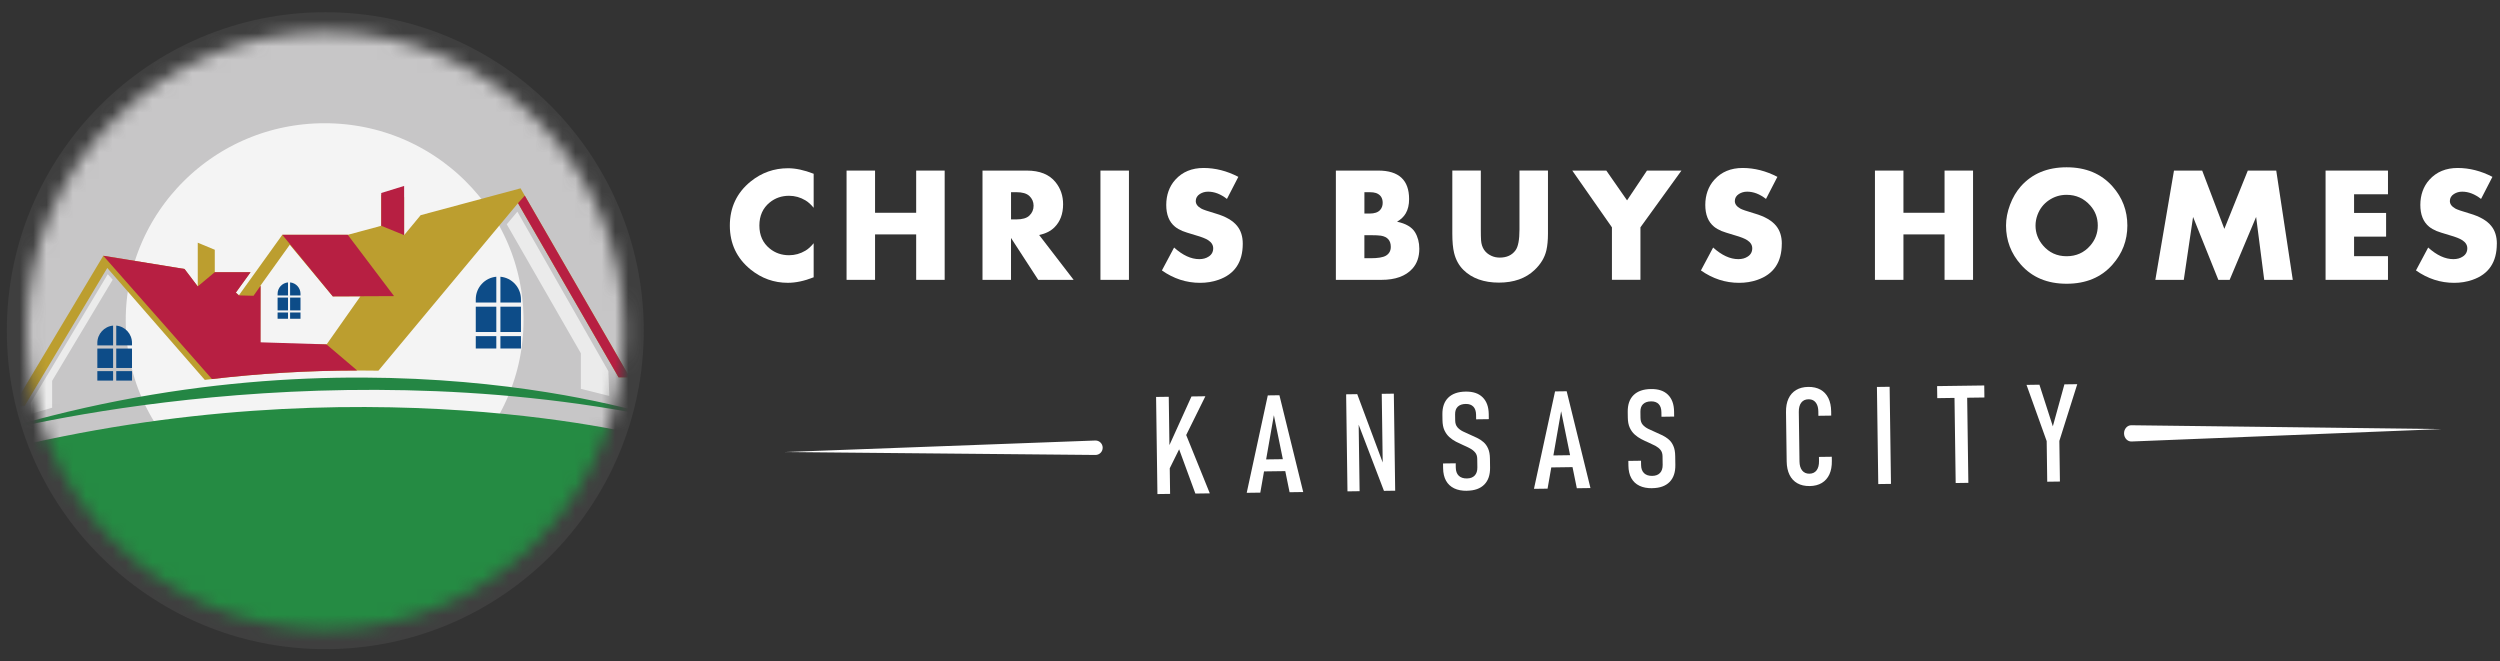 <svg width="189" height="50" viewBox="0 0 189 50" fill="none" xmlns="http://www.w3.org/2000/svg">
<rect x="0" y="0" width="189" height="50" fill="#333333" stroke="none"/>
<circle cx="24.592" cy="25" r="24.076" fill="#B0B0B0" fill-opacity="0.1"/>
<mask id="mask0_136_611" style="mask-type:luminance" maskUnits="userSpaceOnUse" x="2" y="2" width="46" height="46">
<circle cx="24.592" cy="25" r="22.584" fill="white"/>
</mask>
<g mask="url(#mask0_136_611)">
<path d="M44.521 24.204C44.521 35.128 35.604 44.034 24.542 44.034C13.48 44.034 4.563 35.128 4.563 24.204C4.563 13.28 13.48 4.374 24.542 4.374C35.604 4.374 44.521 13.28 44.521 24.204Z" fill="#F4F4F4"/>
<path d="M44.521 24.204C44.521 35.128 35.604 44.034 24.542 44.034C13.48 44.034 4.563 35.128 4.563 24.204C4.563 13.28 13.48 4.374 24.542 4.374C35.604 4.374 44.521 13.28 44.521 24.204Z" stroke="#C7C6C7" stroke-width="9.885" style="mix-blend-mode:hard-light"/>
<path d="M-0.379 34.147C-0.379 34.147 23.995 69.471 49.464 33.125C49.464 33.125 27.397 27.2 -0.379 34.147Z" fill="#258B43"/>
<g clip-path="url(#clip0_136_611)">
<path d="M3.158 28.528L8.11 20.257L15.483 28.721C19.329 28.248 23.205 28.01 27.094 28.01C27.606 28.01 28.11 28.014 28.608 28.023L39.16 15.359L46.766 28.528H47.609L39.354 14.237L31.802 16.267L30.552 17.776V14.903L28.821 14.725V17.07L26.291 17.753H21.341L18.066 22.317L17.831 22.119L18.945 20.577H16.237V18.882L14.95 18.347V21.653L13.951 20.335L9.444 19.602L7.809 19.335L2.304 28.528L1.012 30.687H1.864L3.157 28.528L3.158 28.528ZM19.697 21.584L21.907 18.503L25.159 22.406H27.245L24.693 26.035L19.677 25.991L19.696 21.584L19.697 21.584Z" fill="#BC9E2F"/>
<path d="M37.521 23.185H35.968V25.1H37.521V23.185Z" fill="#0D4C88"/>
<path d="M39.385 23.185H37.831V25.1H39.385V23.185Z" fill="#0D4C88"/>
<path d="M37.831 22.873H39.385V22.628C39.385 21.734 38.703 20.999 37.831 20.921V22.873Z" fill="#0D4C88"/>
<path d="M39.385 25.412H37.831V26.347H39.385V25.412Z" fill="#0D4C88"/>
<path d="M37.521 22.873V20.921C36.65 21 35.968 21.734 35.968 22.628V22.873H37.521Z" fill="#0D4C88"/>
<path d="M37.521 25.412H35.968V26.347H37.521V25.412Z" fill="#0D4C88"/>
<path d="M8.55 26.351H7.359V27.819H8.55V26.351Z" fill="#0D4C88"/>
<path d="M9.979 26.351H8.788V27.819H9.979V26.351Z" fill="#0D4C88"/>
<path d="M8.788 26.112H9.979V25.924C9.979 25.239 9.456 24.677 8.788 24.616V26.112Z" fill="#0D4C88"/>
<path d="M9.979 28.057H8.788V28.773H9.979V28.057Z" fill="#0D4C88"/>
<path d="M8.55 26.112V24.616C7.883 24.677 7.359 25.239 7.359 25.924V26.112H8.55Z" fill="#0D4C88"/>
<path d="M8.55 28.057H7.359V28.773H8.55V28.057Z" fill="#0D4C88"/>
<path d="M21.773 22.497H20.986V23.466H21.773V22.497Z" fill="#0D4C88"/>
<path d="M22.718 22.497H21.931V23.466H22.718V22.497Z" fill="#0D4C88"/>
<path d="M21.931 22.338H22.718V22.215C22.718 21.762 22.372 21.39 21.931 21.35V22.338Z" fill="#0D4C88"/>
<path d="M22.718 23.624H21.931V24.098H22.718V23.624Z" fill="#0D4C88"/>
<path d="M21.773 22.338V21.35C21.332 21.39 20.986 21.761 20.986 22.215V22.338H21.773Z" fill="#0D4C88"/>
<path d="M21.773 23.624H20.986V24.098H21.773V23.624Z" fill="#0D4C88"/>
<path d="M26.291 17.752L29.79 22.385L25.16 22.406L21.342 17.752H26.291Z" fill="#B71F42"/>
<path d="M46.765 28.528L39.16 15.359L39.673 14.791L47.608 28.528" fill="#B71F42"/>
<path d="M30.552 17.776L28.821 17.07V14.591L30.552 14.056V17.776Z" fill="#B71F42"/>
<path d="M27.005 28.01L24.682 26.035L19.699 25.879V21.604L19.166 22.361L18.05 22.332L17.83 22.119L18.944 20.577H16.236L14.95 21.653L13.95 20.335L7.809 19.335L16.024 28.655C19.663 28.229 23.328 28.013 27.005 28.009V28.01Z" fill="#B71F42"/>
<path d="M-1.474 32.959C-1.474 32.959 23.25 26.102 50.061 31.623C50.061 31.623 27.245 23.875 -1.474 32.959Z" fill="#248644"/>
<path d="M3.942 30.822V28.791L4.099 28.528L8.519 21.146L8.148 20.729L3.477 28.528L2.318 30.466L2.361 31.284L3.942 30.822Z" fill="#EBEBEB"/>
<path d="M43.913 29.397L46.062 29.935L45.992 28.061L39.112 16.001L38.312 16.959L43.913 26.706V29.397Z" fill="#EBEBEB"/>
</g>
</g>
<path d="M83.363 33.841C83.359 33.534 83.103 33.291 82.798 33.303L59.343 34.174L82.813 34.395C83.12 34.398 83.368 34.148 83.363 33.841Z" fill="white"/>
<path d="M160.578 32.77C160.573 32.426 160.822 32.146 161.127 32.149L184.598 32.437L161.144 33.377C160.837 33.388 160.583 33.115 160.578 32.77Z" fill="white"/>
<path d="M87.502 37.353L87.4 30.009L88.358 29.996L88.46 37.338L87.502 37.351L87.502 37.353ZM88.155 35.968L88.211 34.088L90.076 29.972L91.126 29.957L88.153 35.968L88.155 35.968ZM90.37 37.313L88.938 33.41L89.579 32.648L91.462 37.298L90.37 37.313Z" fill="white"/>
<path d="M94.251 37.26L95.845 29.892L96.724 29.88L98.523 37.198L97.492 37.212L96.305 31.39L95.279 37.243L94.248 37.257L94.251 37.26ZM95.316 35.642L95.303 34.737L97.48 34.707L97.493 35.612L95.316 35.642Z" fill="white"/>
<path d="M101.869 37.147L101.768 29.81L102.607 29.798L104.695 35.401L104.54 35.535L104.46 29.773L105.374 29.76L105.476 37.097L104.627 37.109L102.553 31.683L102.708 31.55L102.786 37.134L101.872 37.147L101.869 37.147Z" fill="white"/>
<path d="M110.911 37.104C110.527 37.109 110.2 37.048 109.933 36.918C109.667 36.788 109.46 36.596 109.318 36.341C109.177 36.085 109.104 35.772 109.099 35.401L109.094 35.038L110.052 35.025L110.057 35.353C110.061 35.618 110.136 35.823 110.281 35.964C110.426 36.105 110.631 36.175 110.898 36.171C111.165 36.167 111.354 36.092 111.49 35.947C111.627 35.802 111.692 35.597 111.688 35.33L111.679 34.688C111.676 34.489 111.625 34.33 111.522 34.208C111.422 34.087 111.292 33.983 111.131 33.897C110.971 33.812 110.801 33.73 110.617 33.651C110.433 33.571 110.251 33.485 110.07 33.391C109.888 33.295 109.72 33.18 109.568 33.042C109.414 32.903 109.292 32.731 109.197 32.526C109.103 32.322 109.055 32.064 109.051 31.757L109.045 31.333C109.037 30.785 109.184 30.361 109.487 30.064C109.79 29.767 110.226 29.613 110.798 29.605C111.369 29.597 111.786 29.741 112.086 30.035C112.385 30.328 112.541 30.75 112.549 31.303L112.554 31.688L111.596 31.701L111.591 31.357C111.587 31.087 111.519 30.882 111.385 30.743C111.252 30.604 111.061 30.534 110.813 30.538C110.548 30.541 110.345 30.612 110.206 30.748C110.068 30.883 110.002 31.076 110.006 31.327L110.012 31.786C110.015 32.002 110.072 32.175 110.181 32.302C110.291 32.429 110.433 32.535 110.607 32.62C110.782 32.704 110.966 32.788 111.159 32.872C111.332 32.947 111.504 33.027 111.676 33.109C111.848 33.191 112.004 33.296 112.149 33.421C112.294 33.545 112.411 33.708 112.5 33.908C112.59 34.108 112.636 34.363 112.64 34.675L112.649 35.347C112.657 35.903 112.511 36.331 112.212 36.633C111.914 36.935 111.48 37.091 110.911 37.099L110.911 37.104Z" fill="white"/>
<path d="M115.967 36.959L117.562 29.591L118.441 29.579L120.239 36.897L119.208 36.911L118.021 31.089L116.996 36.942L115.965 36.956L115.967 36.959ZM117.032 35.341L117.02 34.436L119.197 34.406L119.209 35.31L117.032 35.341Z" fill="white"/>
<path d="M124.92 36.909C124.535 36.915 124.209 36.854 123.942 36.724C123.673 36.594 123.469 36.402 123.327 36.146C123.185 35.89 123.113 35.577 123.108 35.207L123.103 34.844L124.061 34.831L124.066 35.159C124.069 35.423 124.145 35.629 124.29 35.77C124.435 35.911 124.64 35.98 124.907 35.977C125.174 35.973 125.363 35.898 125.499 35.753C125.635 35.608 125.701 35.403 125.697 35.136L125.688 34.494C125.685 34.295 125.634 34.136 125.534 34.013C125.433 33.89 125.303 33.789 125.143 33.702C124.982 33.618 124.812 33.536 124.628 33.456C124.444 33.379 124.263 33.29 124.081 33.197C123.899 33.101 123.731 32.986 123.579 32.847C123.425 32.709 123.303 32.537 123.209 32.332C123.114 32.127 123.066 31.87 123.062 31.563L123.056 31.139C123.049 30.59 123.195 30.167 123.498 29.869C123.801 29.572 124.237 29.419 124.809 29.411C125.381 29.403 125.797 29.547 126.097 29.84C126.396 30.134 126.552 30.556 126.56 31.109L126.565 31.493L125.607 31.507L125.602 31.162C125.598 30.893 125.53 30.687 125.396 30.549C125.263 30.41 125.072 30.34 124.822 30.343C124.557 30.347 124.354 30.418 124.215 30.553C124.077 30.689 124.011 30.882 124.015 31.133L124.021 31.592C124.024 31.808 124.08 31.98 124.19 32.108C124.3 32.235 124.442 32.341 124.616 32.425C124.791 32.509 124.975 32.594 125.168 32.678C125.34 32.753 125.513 32.832 125.685 32.914C125.855 32.999 126.013 33.102 126.158 33.226C126.303 33.351 126.42 33.513 126.507 33.714C126.596 33.914 126.642 34.169 126.646 34.481L126.656 35.153C126.663 35.709 126.517 36.137 126.219 36.439C125.921 36.741 125.487 36.897 124.917 36.905L124.92 36.909Z" fill="white"/>
<path d="M136.806 36.745C136.445 36.75 136.137 36.679 135.881 36.535C135.624 36.391 135.427 36.18 135.289 35.901C135.152 35.621 135.079 35.285 135.073 34.889L135.022 31.158C135.016 30.758 135.079 30.417 135.209 30.136C135.339 29.855 135.53 29.639 135.784 29.486C136.035 29.335 136.341 29.256 136.702 29.25C137.062 29.245 137.375 29.316 137.633 29.46C137.888 29.604 138.085 29.815 138.223 30.094C138.36 30.371 138.431 30.71 138.436 31.106L138.44 31.42L137.47 31.434L137.466 31.12C137.463 30.918 137.433 30.747 137.372 30.608C137.311 30.468 137.228 30.364 137.117 30.29C137.006 30.217 136.872 30.183 136.715 30.186C136.483 30.189 136.303 30.273 136.174 30.442C136.048 30.607 135.985 30.843 135.99 31.147L136.041 34.878C136.045 35.178 136.114 35.409 136.245 35.571C136.377 35.733 136.561 35.815 136.793 35.812C137.025 35.809 137.209 35.724 137.335 35.556C137.459 35.39 137.522 35.155 137.518 34.857L137.513 34.543L138.483 34.53L138.488 34.844C138.493 35.242 138.432 35.581 138.303 35.861C138.173 36.142 137.984 36.358 137.73 36.512C137.477 36.663 137.171 36.742 136.806 36.747L136.806 36.745Z" fill="white"/>
<path d="M142.856 29.24L142.958 36.582L141.997 36.595L141.896 29.253L142.856 29.24Z" fill="white"/>
<path d="M146.457 30.1L146.444 29.19L150.009 29.141L150.021 30.05L146.457 30.1ZM147.849 36.517L147.756 29.775L148.714 29.761L148.808 36.503L147.849 36.517Z" fill="white"/>
<path d="M157.041 29.044L155.687 33.335L155.73 36.405L154.771 36.418L154.729 33.348L153.205 29.097L154.18 29.083L155.194 32.231L156.069 29.057L157.044 29.044L157.041 29.044Z" fill="white"/>
<path d="M61.513 20.963C60.809 21.242 60.158 21.38 59.559 21.38C58.515 21.38 57.579 21.047 56.753 20.381C55.701 19.53 55.176 18.42 55.176 17.053C55.176 15.687 55.701 14.569 56.753 13.718C57.579 13.052 58.52 12.719 59.577 12.719C60.151 12.719 60.797 12.857 61.513 13.136V15.709C61.311 15.462 61.105 15.275 60.894 15.149C60.508 14.917 60.095 14.801 59.653 14.801C59.094 14.801 58.607 14.969 58.194 15.304C57.671 15.729 57.409 16.311 57.409 17.051C57.409 17.791 57.671 18.368 58.194 18.792C58.607 19.128 59.094 19.295 59.653 19.295C60.095 19.295 60.508 19.18 60.894 18.948C61.1 18.827 61.307 18.639 61.513 18.388V20.96V20.963Z" fill="white"/>
<path d="M71.417 21.157H69.263V17.721H66.154V21.157H64V12.896H66.154V16.086H69.263V12.896H71.417V21.157Z" fill="white"/>
<path d="M81.167 21.157H78.49L76.432 17.988V21.157H74.277V12.896H77.628C78.606 12.896 79.331 13.19 79.8 13.774C80.182 14.246 80.37 14.801 80.37 15.44C80.37 16.17 80.153 16.752 79.715 17.188C79.437 17.467 79.051 17.66 78.561 17.768L81.167 21.157ZM78.139 15.555C78.139 15.262 78.032 15.015 77.816 14.813C77.612 14.623 77.287 14.529 76.836 14.529H76.434V16.587H76.836C77.291 16.587 77.617 16.493 77.816 16.303C78.032 16.098 78.139 15.849 78.139 15.555Z" fill="white"/>
<path d="M85.348 21.157H83.194V12.896H85.348V21.157Z" fill="white"/>
<path d="M93.953 18.424C93.953 19.823 93.338 20.733 92.108 21.157C91.68 21.308 91.217 21.382 90.724 21.382C89.687 21.382 88.726 21.069 87.84 20.445L88.762 18.713C89.411 19.298 90.046 19.591 90.665 19.591C90.946 19.591 91.181 19.527 91.377 19.396C91.603 19.251 91.718 19.041 91.718 18.772C91.718 18.528 91.592 18.323 91.341 18.16C91.154 18.037 90.84 17.914 90.398 17.788C89.864 17.63 89.527 17.521 89.388 17.462C89.168 17.369 88.982 17.26 88.829 17.137C88.387 16.774 88.168 16.227 88.168 15.491C88.168 14.756 88.396 14.09 88.854 13.587C89.388 12.995 90.1 12.699 90.991 12.699C91.882 12.699 92.761 12.924 93.618 13.37L92.757 15.04C92.285 14.672 91.812 14.49 91.332 14.49C91.101 14.49 90.894 14.549 90.71 14.665C90.504 14.798 90.4 14.976 90.4 15.2C90.4 15.425 90.535 15.607 90.809 15.765C90.93 15.839 91.296 15.963 91.904 16.143C92.667 16.365 93.21 16.68 93.533 17.087C93.814 17.435 93.953 17.882 93.953 18.427V18.424Z" fill="white"/>
<path d="M107.3 18.809C107.3 19.426 107.125 19.929 106.773 20.316C106.264 20.876 105.485 21.157 104.441 21.157H100.992V12.896H104.197C105.752 12.896 106.528 13.614 106.528 15.05C106.528 15.481 106.443 15.842 106.273 16.133C106.131 16.379 105.911 16.589 105.617 16.762C106.279 16.9 106.73 17.164 106.973 17.553C107.19 17.914 107.3 18.331 107.3 18.807V18.809ZM104.531 15.336C104.531 14.961 104.363 14.712 104.024 14.591C103.903 14.552 103.741 14.529 103.542 14.529H103.149V16.145H103.542C103.912 16.145 104.179 16.054 104.338 15.874C104.468 15.728 104.531 15.548 104.531 15.336ZM105.144 18.664C105.144 18.183 104.895 17.901 104.399 17.817C104.242 17.793 103.97 17.78 103.589 17.78H103.147V19.522H103.625C104.172 19.522 104.556 19.458 104.774 19.33C105.02 19.184 105.144 18.962 105.144 18.664Z" fill="white"/>
<path d="M117.026 17.659C117.026 18.155 116.986 18.579 116.905 18.929C116.779 19.474 116.481 19.97 116.007 20.417C115.336 21.051 114.436 21.366 113.312 21.366C112.188 21.366 111.272 21.043 110.628 20.399C110.289 20.061 110.056 19.635 109.93 19.122C109.84 18.759 109.795 18.271 109.795 17.656V12.893H111.95V17.36C111.95 17.718 111.957 17.987 111.968 18.165C112.008 18.724 112.266 19.117 112.74 19.336C112.935 19.43 113.148 19.474 113.384 19.474C113.909 19.474 114.306 19.292 114.573 18.924C114.771 18.655 114.872 18.133 114.872 17.358V12.891H117.026V17.654V17.659Z" fill="white"/>
<path d="M127.118 12.896L124.017 17.186V21.155H121.862V17.186L118.864 12.896H121.438L123.005 15.148L124.511 12.896H127.12H127.118Z" fill="white"/>
<path d="M134.703 18.424C134.703 19.823 134.088 20.733 132.859 21.157C132.43 21.308 131.968 21.382 131.474 21.382C130.437 21.382 129.477 21.069 128.59 20.445L129.513 18.713C130.161 19.298 130.796 19.591 131.418 19.591C131.698 19.591 131.934 19.527 132.129 19.396C132.356 19.251 132.47 19.041 132.47 18.772C132.47 18.528 132.345 18.323 132.093 18.16C131.907 18.037 131.593 17.914 131.151 17.788C130.617 17.63 130.28 17.521 130.141 17.462C129.921 17.369 129.735 17.26 129.582 17.137C129.14 16.774 128.92 16.227 128.92 15.491C128.92 14.756 129.149 14.09 129.607 13.587C130.141 12.995 130.852 12.699 131.743 12.699C132.634 12.699 133.514 12.924 134.371 13.37L133.509 15.04C133.038 14.672 132.565 14.49 132.084 14.49C131.853 14.49 131.647 14.549 131.463 14.665C131.256 14.798 131.153 14.976 131.153 15.2C131.153 15.425 131.288 15.607 131.562 15.765C131.683 15.839 132.049 15.963 132.657 16.143C133.42 16.365 133.963 16.68 134.286 17.087C134.566 17.435 134.706 17.882 134.706 18.427L134.703 18.424Z" fill="white"/>
<path d="M149.162 21.157H147.008V17.721H143.9V21.157H141.746V12.896H143.9V16.086H147.008V12.896H149.162V21.157Z" fill="white"/>
<path d="M160.828 17.052C160.828 18.175 160.453 19.159 159.705 20.005C158.853 20.97 157.697 21.451 156.238 21.451C154.78 21.451 153.631 20.97 152.778 20.005C152.028 19.159 151.656 18.175 151.656 17.052C151.656 16.539 151.757 16.014 151.959 15.476C152.161 14.938 152.432 14.477 152.771 14.092C153.624 13.128 154.78 12.647 156.238 12.647C157.697 12.647 158.85 13.13 159.705 14.092C160.455 14.938 160.828 15.925 160.828 17.052ZM158.592 17.052C158.592 16.47 158.406 15.967 158.031 15.543C157.553 15 156.954 14.729 156.236 14.729C155.74 14.729 155.294 14.867 154.89 15.143C154.488 15.419 154.203 15.789 154.032 16.251C153.936 16.515 153.886 16.781 153.886 17.052C153.886 17.61 154.073 18.111 154.447 18.552C154.91 19.097 155.507 19.371 156.236 19.371C156.965 19.371 157.565 19.1 158.031 18.56C158.404 18.128 158.592 17.625 158.592 17.055V17.052Z" fill="white"/>
<path d="M173.33 21.157H171.175L170.563 16.401L168.561 21.157H167.706L165.796 16.401L165.094 21.157H162.944L164.353 12.896H166.485L168.161 17.302L169.934 12.896H172.084L173.334 21.157H173.33Z" fill="white"/>
<path d="M180.531 21.157H175.813V12.896H180.531V14.687H177.968V16.098H180.389V17.889H177.968V19.367H180.531V21.157Z" fill="white"/>
<path d="M188.76 18.424C188.76 19.823 188.146 20.733 186.916 21.157C186.487 21.308 186.025 21.382 185.531 21.382C184.494 21.382 183.534 21.069 182.647 20.445L183.57 18.713C184.218 19.298 184.853 19.591 185.475 19.591C185.756 19.591 185.991 19.527 186.186 19.396C186.413 19.251 186.528 19.041 186.528 18.772C186.528 18.528 186.402 18.323 186.151 18.16C185.964 18.037 185.65 17.914 185.208 17.788C184.674 17.63 184.337 17.521 184.198 17.462C183.978 17.369 183.792 17.26 183.639 17.137C183.197 16.774 182.977 16.227 182.977 15.491C182.977 14.756 183.206 14.09 183.664 13.587C184.198 12.995 184.91 12.699 185.8 12.699C186.691 12.699 187.571 12.924 188.428 13.37L187.567 15.04C187.095 14.672 186.622 14.49 186.142 14.49C185.91 14.49 185.704 14.549 185.52 14.665C185.313 14.798 185.21 14.976 185.21 15.2C185.21 15.425 185.345 15.607 185.619 15.765C185.74 15.839 186.106 15.963 186.714 16.143C187.477 16.365 188.02 16.68 188.343 17.087C188.624 17.435 188.763 17.882 188.763 18.427L188.76 18.424Z" fill="white"/>
<defs>
<clipPath id="clip0_136_611">
<rect width="51.535" height="18.903" fill="white" transform="translate(-1.474 14.056)"/>
</clipPath>
</defs>
</svg>
